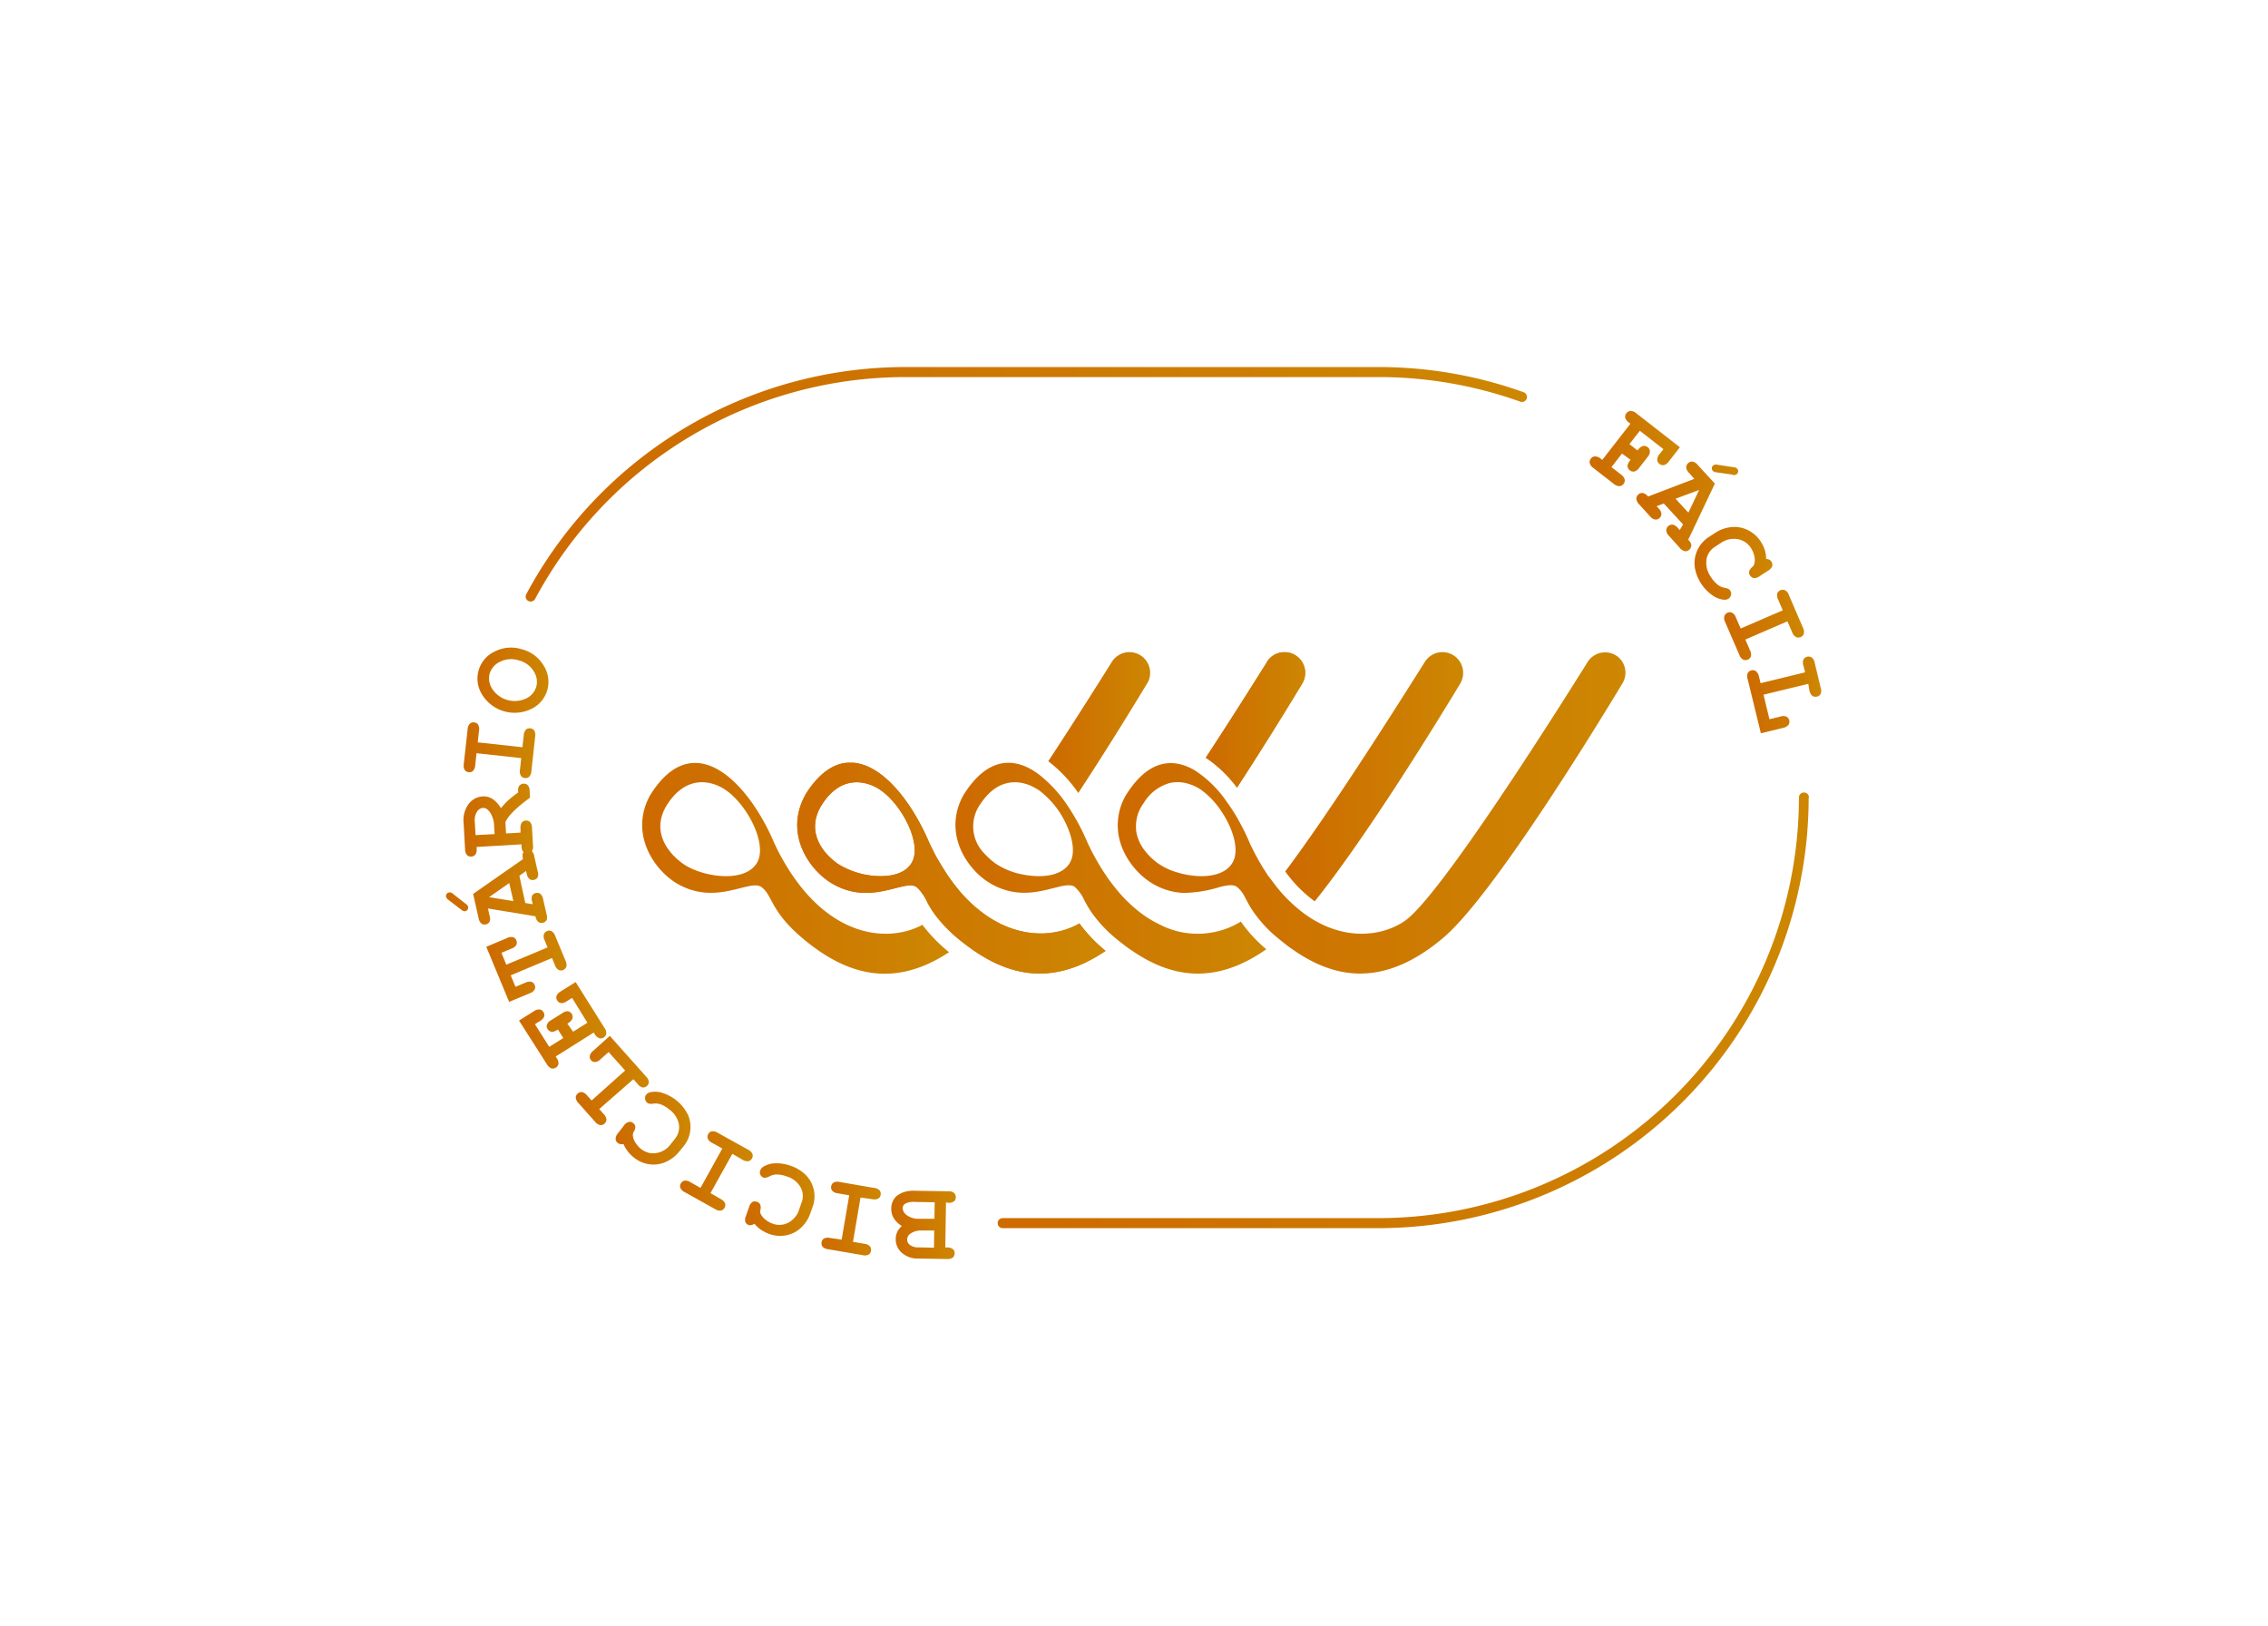 <svg id="Camada_1" data-name="Camada 1" xmlns="http://www.w3.org/2000/svg" xmlns:xlink="http://www.w3.org/1999/xlink" viewBox="0 0 384.53 275.64"><defs><style>.cls-1{fill:url(#Gradiente_sem_nome_9);}.cls-2{fill:url(#Gradiente_sem_nome_9-2);}.cls-3{fill:#fff;}.cls-4{fill:url(#Gradiente_sem_nome_9-3);}.cls-5{fill:url(#Gradiente_sem_nome_9-4);}.cls-6{fill:url(#Gradiente_sem_nome_9-5);}.cls-7{fill:url(#Gradiente_sem_nome_9-6);}.cls-8{fill:url(#Gradiente_sem_nome_9-7);}.cls-9{fill:url(#Gradiente_sem_nome_9-8);}.cls-10{fill:url(#Gradiente_sem_nome_9-9);}.cls-11{fill:url(#Gradiente_sem_nome_9-10);}.cls-12{fill:url(#Gradiente_sem_nome_9-11);}.cls-13{fill:url(#Gradiente_sem_nome_9-12);}.cls-14{fill:url(#Gradiente_sem_nome_9-13);}.cls-15{fill:url(#Gradiente_sem_nome_9-14);}.cls-16{fill:url(#Gradiente_sem_nome_9-15);}.cls-17{fill:url(#Gradiente_sem_nome_9-16);}.cls-18{fill:url(#Gradiente_sem_nome_9-17);}.cls-19{fill:url(#Gradiente_sem_nome_9-18);}.cls-20{fill:url(#Gradiente_sem_nome_9-19);}.cls-21{fill:url(#Gradiente_sem_nome_9-20);}.cls-22{fill:url(#Gradiente_sem_nome_9-21);}.cls-23{fill:url(#Gradiente_sem_nome_9-22);}.cls-24{fill:url(#Gradiente_sem_nome_9-23);}.cls-25{clip-path:url(#clip-path);}.cls-26{fill:url(#Gradiente_sem_nome_9-25);}.cls-27{clip-path:url(#clip-path-2);}.cls-28{fill:url(#Gradiente_sem_nome_9-27);}.cls-29{fill:url(#Gradiente_sem_nome_9-28);}.cls-30{fill:url(#Gradiente_sem_nome_9-29);}.cls-31{fill:url(#Gradiente_sem_nome_9-30);}</style><linearGradient id="Gradiente_sem_nome_9" x1="204.44" y1="122.05" x2="221.28" y2="122.05" gradientUnits="userSpaceOnUse"><stop offset="0" stop-color="#cd6a00"/><stop offset="0.78" stop-color="#cd8002"/><stop offset="1" stop-color="#cd8702"/></linearGradient><linearGradient id="Gradiente_sem_nome_9-2" x1="135.19" y1="147.19" x2="187.48" y2="147.19" xlink:href="#Gradiente_sem_nome_9"/><linearGradient id="Gradiente_sem_nome_9-3" x1="169.17" y1="171.25" x2="306.65" y2="171.25" xlink:href="#Gradiente_sem_nome_9"/><linearGradient id="Gradiente_sem_nome_9-4" x1="89.13" y1="82.1" x2="258.89" y2="82.1" xlink:href="#Gradiente_sem_nome_9"/><linearGradient id="Gradiente_sem_nome_9-5" x1="151.07" y1="207.61" x2="162.01" y2="207.61" xlink:href="#Gradiente_sem_nome_9"/><linearGradient id="Gradiente_sem_nome_9-6" x1="139.29" y1="206.54" x2="149.31" y2="206.54" xlink:href="#Gradiente_sem_nome_9"/><linearGradient id="Gradiente_sem_nome_9-7" x1="126.32" y1="203.32" x2="138.05" y2="203.32" xlink:href="#Gradiente_sem_nome_9"/><linearGradient id="Gradiente_sem_nome_9-8" x1="115.3" y1="198.5" x2="127.64" y2="198.5" xlink:href="#Gradiente_sem_nome_9"/><linearGradient id="Gradiente_sem_nome_9-9" x1="104.38" y1="191.38" x2="117.11" y2="191.38" xlink:href="#Gradiente_sem_nome_9"/><linearGradient id="Gradiente_sem_nome_9-10" x1="97.62" y1="183.15" x2="109.96" y2="183.15" xlink:href="#Gradiente_sem_nome_9"/><linearGradient id="Gradiente_sem_nome_9-11" x1="88.03" y1="173.8" x2="102.76" y2="173.8" xlink:href="#Gradiente_sem_nome_9"/><linearGradient id="Gradiente_sem_nome_9-12" x1="82.47" y1="163.78" x2="96.11" y2="163.78" xlink:href="#Gradiente_sem_nome_9"/><linearGradient id="Gradiente_sem_nome_9-13" x1="75.65" y1="150.47" x2="92.83" y2="150.47" xlink:href="#Gradiente_sem_nome_9"/><linearGradient id="Gradiente_sem_nome_9-14" x1="78.56" y1="139.01" x2="90.33" y2="139.01" xlink:href="#Gradiente_sem_nome_9"/><linearGradient id="Gradiente_sem_nome_9-15" x1="78.57" y1="127.23" x2="90.71" y2="127.23" xlink:href="#Gradiente_sem_nome_9"/><linearGradient id="Gradiente_sem_nome_9-16" x1="80.96" y1="115.31" x2="92.99" y2="115.31" xlink:href="#Gradiente_sem_nome_9"/><linearGradient id="Gradiente_sem_nome_9-17" x1="269.48" y1="76.03" x2="284.73" y2="76.03" xlink:href="#Gradiente_sem_nome_9"/><linearGradient id="Gradiente_sem_nome_9-18" x1="277.44" y1="85.99" x2="294.69" y2="85.99" xlink:href="#Gradiente_sem_nome_9"/><linearGradient id="Gradiente_sem_nome_9-19" x1="287.26" y1="95.49" x2="300.51" y2="95.49" xlink:href="#Gradiente_sem_nome_9"/><linearGradient id="Gradiente_sem_nome_9-20" x1="292.32" y1="105.96" x2="305.87" y2="105.96" xlink:href="#Gradiente_sem_nome_9"/><linearGradient id="Gradiente_sem_nome_9-21" x1="296.29" y1="117.82" x2="308.87" y2="117.82" xlink:href="#Gradiente_sem_nome_9"/><linearGradient id="Gradiente_sem_nome_9-22" x1="177.73" y1="122.5" x2="194.97" y2="122.5" xlink:href="#Gradiente_sem_nome_9"/><linearGradient id="Gradiente_sem_nome_9-23" x1="108.88" y1="147.19" x2="160.91" y2="147.19" xlink:href="#Gradiente_sem_nome_9"/><clipPath id="clip-path"><path id="SVGID" class="cls-1" d="M214.81,112.23c-2.27,3.63-6.11,9.71-10.37,16.21a21.42,21.42,0,0,1,5.29,5.07c4.74-7.26,8.91-14.08,11.05-17.62a3.5,3.5,0,0,0-6-3.66"/></clipPath><linearGradient id="Gradiente_sem_nome_9-25" x1="204.44" y1="122.05" x2="221.67" y2="122.05" xlink:href="#Gradiente_sem_nome_9"/><clipPath id="clip-path-2"><path id="SVGID-2" data-name="SVGID" class="cls-2" d="M142,146.4c-3.08-2.2-5.38-6-2.48-10.26,3.42-5.07,7.76-3.62,9.82-2.18,3.69,2.6,7,9.12,5.28,12.21-.94,1.7-3,2.35-5.29,2.35A13.73,13.73,0,0,1,142,146.4m-5.5-11.57c-3.54,6.47.65,12.59,4.49,14.89,4.57,2.75,8.7,1.36,11.5.67h0c1.3-.32,2.3-.48,2.94,0l.28.26a9,9,0,0,1,1.6,2.48,17,17,0,0,0,1.28,2,24.38,24.38,0,0,0,4.59,4.58c.2.16.4.32.62.48,6.42,4.89,14.19,7.42,23.65,1a25.63,25.63,0,0,1-4.44-4.65c-3.91,2.25-9.77,2.63-15.46-1.13a23.52,23.52,0,0,1-5.11-4.67c-.54-.66-1.07-1.36-1.6-2.12s-1-1.56-1.53-2.42-.94-1.66-1.38-2.57c-.12-.23-.23-.47-.35-.71-2.85-6.78-8-13.65-13.43-13.65-2.58,0-5.21,1.58-7.65,5.51"/></clipPath><linearGradient id="Gradiente_sem_nome_9-27" x1="132.99" y1="148.48" x2="187.48" y2="148.48" xlink:href="#Gradiente_sem_nome_9"/><linearGradient id="Gradiente_sem_nome_9-28" x1="217.94" y1="131.69" x2="248.07" y2="131.69" xlink:href="#Gradiente_sem_nome_9"/><linearGradient id="Gradiente_sem_nome_9-29" x1="161.98" y1="147.19" x2="214.7" y2="147.19" xlink:href="#Gradiente_sem_nome_9"/><linearGradient id="Gradiente_sem_nome_9-30" x1="189.56" y1="137.82" x2="275.65" y2="137.82" xlink:href="#Gradiente_sem_nome_9"/></defs><rect class="cls-3" x="-22.47" y="-25.54" width="445.37" height="325.98"/><path class="cls-4" d="M306.65,135.19a73,73,0,0,1-73,73H170a.85.85,0,1,1,0-1.7h63.67A71.35,71.35,0,0,0,305,135.19a.85.85,0,0,1,1.7,0Z"/><path class="cls-5" d="M258.89,67.29a.74.74,0,0,1-.05.29.84.84,0,0,1-1.08.51,71.23,71.23,0,0,0-24.07-4.17H153.56a71.22,71.22,0,0,0-62.83,37.6.86.86,0,0,1-1.16.35.84.84,0,0,1-.34-1.15,72.92,72.92,0,0,1,64.33-38.5h80.13a72.78,72.78,0,0,1,24.64,4.27A.84.84,0,0,1,258.89,67.29Z"/><path class="cls-6" d="M160.39,203.83l-.12,7.63h.3a1.53,1.53,0,0,1,1,.29.91.91,0,0,1,.29.71,1,1,0,0,1-.31.71,1.53,1.53,0,0,1-1,.25l-4.89-.08a4,4,0,0,1-2.79-1,3,3,0,0,1-1-2.33,2.8,2.8,0,0,1,.26-1.19,3.27,3.27,0,0,1,.77-1,4,4,0,0,1-1.36-1.31,3.06,3.06,0,0,1-.43-1.67,2.83,2.83,0,0,1,.35-1.38,2.37,2.37,0,0,1,.62-.76,4,4,0,0,1,1.2-.63,5.31,5.31,0,0,1,1.76-.22l5.73.09a1.42,1.42,0,0,1,1,.29,1,1,0,0,1,0,1.4,1.47,1.47,0,0,1-1,.26Zm-2,4.76-2.13,0a3.1,3.1,0,0,0-1.93.55,1.15,1.15,0,0,0-.52,1,1.1,1.1,0,0,0,.47.9,2.41,2.41,0,0,0,1.53.41l2.54.05Zm.08-4.79-3.36-.05a2.87,2.87,0,0,0-1.68.32.92.92,0,0,0-.39.76,1.59,1.59,0,0,0,.72,1.17,3.31,3.31,0,0,0,2.09.6l2.58,0Z"/><path class="cls-7" d="M142.7,210.13l1.28-7.51-1.94-.34a1.5,1.5,0,0,1-.94-.43.93.93,0,0,1-.18-.75.9.9,0,0,1,.42-.64,1.49,1.49,0,0,1,1-.1l5.8,1a1.51,1.51,0,0,1,1,.43.94.94,0,0,1,.17.75.89.89,0,0,1-.41.64,1.51,1.51,0,0,1-1,.1L145.9,203l-1.28,7.51,1.94.33a1.51,1.51,0,0,1,.94.44.93.93,0,0,1,.17.75.88.88,0,0,1-.41.65,1.52,1.52,0,0,1-1,.09l-5.79-1a1.51,1.51,0,0,1-1-.43.93.93,0,0,1-.17-.75.89.89,0,0,1,.41-.64,1.46,1.46,0,0,1,1-.1Z"/><path class="cls-8" d="M127.92,207.44a1.45,1.45,0,0,1-.5.22.84.84,0,0,1-.47,0,.91.91,0,0,1-.57-.51,1.47,1.47,0,0,1,.08-1l.55-1.56a1.52,1.52,0,0,1,.59-.86,1,1,0,0,1,.76,0,.93.93,0,0,1,.52.42,1.51,1.51,0,0,1,.06.89,1.22,1.22,0,0,0,0,.67,2.7,2.7,0,0,0,.8,1,3.87,3.87,0,0,0,1.24.71,3.25,3.25,0,0,0,3.27-.56A3.62,3.62,0,0,0,135.5,205l.42-1.19a3.06,3.06,0,0,0-.19-2.56,4,4,0,0,0-2.36-1.83,5,5,0,0,0-1.83-.33,2.75,2.75,0,0,0-1.1.33,2.47,2.47,0,0,1-.58.21.93.93,0,0,1-.4,0,1,1,0,0,1-.55-.51,1,1,0,0,1,0-.75,1.36,1.36,0,0,1,.67-.68,4,4,0,0,1,1.75-.49,7,7,0,0,1,2.73.42,6.59,6.59,0,0,1,2.7,1.71,5.16,5.16,0,0,1,1.06,5.13l-.44,1.24a6.06,6.06,0,0,1-1.61,2.45,5,5,0,0,1-2.53,1.26,5.34,5.34,0,0,1-2.75-.21,6.81,6.81,0,0,1-1.43-.71A5,5,0,0,1,127.92,207.44Z"/><path class="cls-9" d="M118.77,201.36l3.7-6.67-1.72-.95A1.48,1.48,0,0,1,120,193a.89.89,0,0,1,.08-.76.91.91,0,0,1,.6-.47,1.54,1.54,0,0,1,1,.25l5.14,2.86a1.51,1.51,0,0,1,.75.73.89.89,0,0,1-.08.76.91.91,0,0,1-.6.47,1.53,1.53,0,0,1-1-.25l-1.72-1-3.71,6.66,1.72,1a1.54,1.54,0,0,1,.75.72.92.92,0,0,1-.09.77.91.91,0,0,1-.6.47,1.48,1.48,0,0,1-1-.25l-5.14-2.87a1.46,1.46,0,0,1-.75-.72.93.93,0,0,1,.08-.76,1,1,0,0,1,.61-.47,1.48,1.48,0,0,1,1,.25Z"/><path class="cls-10" d="M105.72,193.94a1.47,1.47,0,0,1-.54,0,1,1,0,0,1-.44-.19.92.92,0,0,1-.36-.67,1.47,1.47,0,0,1,.41-1l1-1.29a1.42,1.42,0,0,1,.84-.61.86.86,0,0,1,.73.2.88.88,0,0,1,.35.56,1.42,1.42,0,0,1-.23.86,1.15,1.15,0,0,0-.18.65,2.59,2.59,0,0,0,.42,1.21,4.08,4.08,0,0,0,.93,1.08,3.46,3.46,0,0,0,1.5.71,3.61,3.61,0,0,0,1.78-.16,3.57,3.57,0,0,0,1.71-1.24l.79-1a3.1,3.1,0,0,0,.67-2.48,4,4,0,0,0-1.63-2.5,4.82,4.82,0,0,0-1.62-.92,3,3,0,0,0-1.15-.06,1.78,1.78,0,0,1-.61,0,.75.75,0,0,1-.36-.17.9.9,0,0,1-.35-.66.89.89,0,0,1,.2-.72,1.34,1.34,0,0,1,.85-.42,3.76,3.76,0,0,1,1.81.12,7.28,7.28,0,0,1,4.43,3.79,5.15,5.15,0,0,1-.7,5.19l-.82,1a5.94,5.94,0,0,1-2.33,1.77,5,5,0,0,1-2.8.36,5.33,5.33,0,0,1-2.52-1.11,6,6,0,0,1-1.12-1.14A5.23,5.23,0,0,1,105.72,193.94Z"/><path class="cls-11" d="M100.3,186.55l5.69-5.08-2.8-3.13-1.38,1.22a1.46,1.46,0,0,1-.93.47.89.89,0,0,1-.69-.33A.89.89,0,0,1,100,179a1.48,1.48,0,0,1,.57-.87l2.82-2.53,6.15,6.89a1.46,1.46,0,0,1,.47.93,1,1,0,0,1-1,.93,1.41,1.41,0,0,1-.87-.56l-.75-.85L101.6,188l.75.85a1.47,1.47,0,0,1,.47.92.9.9,0,0,1-.33.7.91.91,0,0,1-.73.25,1.54,1.54,0,0,1-.87-.57L98.09,187a1.52,1.52,0,0,1-.47-.93.9.9,0,0,1,.32-.69.89.89,0,0,1,.73-.25,1.48,1.48,0,0,1,.87.57Z"/><path class="cls-12" d="M97.17,174.89l2.42-1.52L97,169.16l-.9.56a1.48,1.48,0,0,1-1,.31.89.89,0,0,1-.63-.44.91.91,0,0,1-.12-.75,1.5,1.5,0,0,1,.7-.77l2.55-1.6,4.88,7.77a1.48,1.48,0,0,1,.31,1,.89.89,0,0,1-.44.63.91.91,0,0,1-.75.12,1.5,1.5,0,0,1-.77-.7l-.16-.26-6.45,4.06.16.26a1.53,1.53,0,0,1,.31,1,1,1,0,0,1-1.2.76,1.52,1.52,0,0,1-.77-.71L88,173l2.51-1.58a1.54,1.54,0,0,1,1-.3.86.86,0,0,1,.62.44.88.88,0,0,1,.13.75,1.44,1.44,0,0,1-.7.76l-.86.55,2.42,3.84,2.38-1.5-.91-1.45a2.23,2.23,0,0,1-.9.41,1,1,0,0,1-.84-.46.87.87,0,0,1-.12-.76,1.44,1.44,0,0,1,.7-.76l1.9-1.19a1.6,1.6,0,0,1,.81-.33.92.92,0,0,1,.81.45.94.94,0,0,1,0,1,2.1,2.1,0,0,1-.76.65Z"/><path class="cls-13" d="M85.84,163.53l7-2.93-.5-1.21a1.48,1.48,0,0,1-.13-1,.93.93,0,0,1,.53-.55.94.94,0,0,1,.77,0,1.52,1.52,0,0,1,.63.82l1.75,4.22a1.47,1.47,0,0,1,.13,1,1,1,0,0,1-.53.55.91.91,0,0,1-.76,0,1.48,1.48,0,0,1-.64-.82l-.5-1.21-7,2.93.81,1.95,1.7-.71a1.49,1.49,0,0,1,1-.14.89.89,0,0,1,.55.54.88.88,0,0,1,0,.76,1.45,1.45,0,0,1-.82.64l-3.51,1.46-3.87-9.33L86,159a1.47,1.47,0,0,1,1-.13.94.94,0,0,1,.55.54,1,1,0,0,1,0,.76,1.51,1.51,0,0,1-.83.63l-1.7.71Z"/><path class="cls-14" d="M88.06,148.46l1,4.62,1.27.2-.11-.46a1.52,1.52,0,0,1,0-1,1,1,0,0,1,1.37-.32,1.48,1.48,0,0,1,.49.92l.59,2.56a1.53,1.53,0,0,1,0,1,1,1,0,0,1-.63.45.92.92,0,0,1-.76-.15,1.45,1.45,0,0,1-.48-.95L82.73,154l.28,1.24a1.46,1.46,0,0,1,0,1,.88.88,0,0,1-.62.45.92.92,0,0,1-.76-.13,1.53,1.53,0,0,1-.49-.92l-.92-4.11,8.47-5.91a1.8,1.8,0,0,1-.06-.92,1,1,0,0,1,.71-.61.93.93,0,0,1,.75.13,1.53,1.53,0,0,1,.49.92l.58,2.56a1.5,1.5,0,0,1,0,1,.88.88,0,0,1-.62.45.89.89,0,0,1-.75-.13,1.48,1.48,0,0,1-.49-.92l-.11-.46Zm-11.24,3.07,2.17,1.7a1,1,0,0,1,.38.47.67.67,0,0,1-.08.48.59.59,0,0,1-.39.28.82.82,0,0,1-.68-.24L76,152.52a1,1,0,0,1-.37-.48.62.62,0,0,1,.08-.48.58.58,0,0,1,.38-.27A.8.8,0,0,1,76.82,151.53Zm9.52-1.84-3.42,2.39,4.12.67Z"/><path class="cls-15" d="M85.8,141.28l2.45-.14,0-.7a1.52,1.52,0,0,1,.22-1,.92.92,0,0,1,.69-.34.88.88,0,0,1,.71.26,1.51,1.51,0,0,1,.33,1l.17,3a1.49,1.49,0,0,1-.22,1,.86.86,0,0,1-.69.34.88.88,0,0,1-.71-.26,1.51,1.51,0,0,1-.33-1l0-.31-7.61.44,0,.3a1.53,1.53,0,0,1-.21,1,1,1,0,0,1-1.42.08,1.52,1.52,0,0,1-.33-1l-.24-4.4a4.59,4.59,0,0,1,.84-3.25A3.22,3.22,0,0,1,81.83,135a2.78,2.78,0,0,1,1.68.44A4.51,4.51,0,0,1,84.93,137a11.63,11.63,0,0,1,1.31-1.4c.34-.31.89-.74,1.62-1.28a2,2,0,0,1,.1-1,1,1,0,0,1,.8-.48.9.9,0,0,1,.71.26,1.37,1.37,0,0,1,.33,1l.07,1.11c-2.35,1.71-3.74,3.11-4.18,4.17Zm-1.94.11-.09-1.52a4,4,0,0,0-.34-1.49,2.87,2.87,0,0,0-.79-1.16,1.19,1.19,0,0,0-.77-.27,1.36,1.36,0,0,0-1,.65,2.72,2.72,0,0,0-.37,1.74l.13,2.23Z"/><path class="cls-16" d="M81,125.84l7.58.83.22-2a1.49,1.49,0,0,1,.38-1,1,1,0,0,1,1.4.15,1.54,1.54,0,0,1,.16,1l-.64,5.85a1.54,1.54,0,0,1-.38,1,.92.92,0,0,1-.74.22.9.9,0,0,1-.66-.38,1.46,1.46,0,0,1-.16-1l.21-2-7.58-.83-.21,2a1.51,1.51,0,0,1-.38,1,1,1,0,0,1-.74.22.94.94,0,0,1-.67-.38,1.49,1.49,0,0,1-.16-1l.65-5.84a1.49,1.49,0,0,1,.38-1,.85.85,0,0,1,.73-.22.89.89,0,0,1,.67.37,1.49,1.49,0,0,1,.16,1Z"/><path class="cls-17" d="M88.48,110.06a6.05,6.05,0,0,1,3.7,2.77,5.11,5.11,0,0,1,.61,4.15,5.06,5.06,0,0,1-2.34,3,6.47,6.47,0,0,1-8.88-2.53,5.06,5.06,0,0,1,2.29-7A6.06,6.06,0,0,1,88.48,110.06Zm-.54,1.88a4.16,4.16,0,0,0-3.12.22,3.26,3.26,0,0,0-1.79,2,3.2,3.2,0,0,0,.46,2.66,4.54,4.54,0,0,0,5.64,1.61,3.22,3.22,0,0,0,1.79-2,3.25,3.25,0,0,0-.45-2.67A4.11,4.11,0,0,0,87.94,111.94Z"/><path class="cls-18" d="M275,76.89l-1.78,2.29,1.6,1.25a1.55,1.55,0,0,1,.64.85.94.94,0,0,1-.2.76.92.92,0,0,1-.68.37,1.53,1.53,0,0,1-1-.41l-3.42-2.66a1.49,1.49,0,0,1-.63-.85.91.91,0,0,1,.2-.75.89.89,0,0,1,.68-.37,1.47,1.47,0,0,1,1,.4l.25.19,4.77-6.13-.24-.19a1.5,1.5,0,0,1-.64-.84,1,1,0,0,1,.89-1.14,1.46,1.46,0,0,1,1,.41l7.38,5.75-1.87,2.39a1.52,1.52,0,0,1-.84.63.91.91,0,0,1-.75-.2.93.93,0,0,1-.38-.68,1.51,1.51,0,0,1,.4-1l.65-.82-4-3.12-1.77,2.27,1.38,1.07a2,2,0,0,1,.73-.69.93.93,0,0,1,1,.15.88.88,0,0,1,.37.67,1.48,1.48,0,0,1-.41,1l-1.4,1.8a1.51,1.51,0,0,1-.85.64.91.91,0,0,1-.75-.2,1,1,0,0,1-.38-.89,2.28,2.28,0,0,1,.51-.89Z"/><path class="cls-19" d="M285.36,88.9l-3.27-3.55-1.22.46.33.36a1.51,1.51,0,0,1,.49.93.94.94,0,0,1-.33.72.9.9,0,0,1-.73.25,1.47,1.47,0,0,1-.89-.56l-1.81-2a1.53,1.53,0,0,1-.49-.94,1,1,0,0,1,1.08-1,1.51,1.51,0,0,1,.9.6l7.84-3-.88-1a1.55,1.55,0,0,1-.49-.94,1,1,0,0,1,.33-.72.93.93,0,0,1,.73-.26,1.49,1.49,0,0,1,.9.57l2.9,3.16-4.52,9.52a1.7,1.7,0,0,1,.51.78,1,1,0,0,1-.32.9.94.94,0,0,1-.72.26,1.51,1.51,0,0,1-.9-.57l-1.8-2a1.5,1.5,0,0,1-.49-.94,1,1,0,0,1,1.05-1,1.49,1.49,0,0,1,.9.56l.33.36Zm.9-2,1.82-3.84-4,1.48Zm7.5-6.44-2.78-.4a1,1,0,0,1-.57-.23.69.69,0,0,1-.18-.47.63.63,0,0,1,.21-.44.84.84,0,0,1,.72-.14l2.79.42a1,1,0,0,1,.56.23.63.63,0,0,1,0,.9A.84.84,0,0,1,293.76,80.51Z"/><path class="cls-20" d="M299.44,94.74a1.43,1.43,0,0,1,.54.13,1,1,0,0,1,.5,1.09,1.53,1.53,0,0,1-.71.78l-1.41.92a1.55,1.55,0,0,1-1,.33,1,1,0,0,1-.64-.43.87.87,0,0,1-.16-.66,1.47,1.47,0,0,1,.5-.76,1.17,1.17,0,0,0,.38-.57,2.77,2.77,0,0,0,0-1.31,4.09,4.09,0,0,0-.56-1.34,3.47,3.47,0,0,0-1.22-1.16,3.56,3.56,0,0,0-1.77-.42,3.78,3.78,0,0,0-2.05.65l-1.08.7a3.16,3.16,0,0,0-1.44,2.18,4.11,4.11,0,0,0,.77,2.95,5,5,0,0,0,1.27,1.4,2.9,2.9,0,0,0,1.1.43,2.76,2.76,0,0,1,.6.18.89.89,0,0,1,.29.29.91.91,0,0,1,.13.74,1,1,0,0,1-.43.64,1.41,1.41,0,0,1-.95.14,4.14,4.14,0,0,1-1.73-.7,7.26,7.26,0,0,1-1.94-2,6.92,6.92,0,0,1-1.12-3.06,5.3,5.3,0,0,1,2.34-4.8l1.12-.73a5.92,5.92,0,0,1,2.82-1,5.06,5.06,0,0,1,2.83.55,5.41,5.41,0,0,1,2.09,1.88,6.33,6.33,0,0,1,.71,1.46A5.12,5.12,0,0,1,299.44,94.74Z"/><path class="cls-21" d="M303.05,105.33l-7.13,3.08.79,1.84a1.58,1.58,0,0,1,.16,1,1,1,0,0,1-1.32.57,1.5,1.5,0,0,1-.66-.83l-2.38-5.5a1.5,1.5,0,0,1-.15-1.05,1,1,0,0,1,.54-.57.92.92,0,0,1,.78,0,1.45,1.45,0,0,1,.65.83l.8,1.84,7.13-3.08-.79-1.84a1.5,1.5,0,0,1-.15-1,1,1,0,0,1,1.32-.57,1.47,1.47,0,0,1,.66.82l2.37,5.51a1.58,1.58,0,0,1,.16,1.05.91.91,0,0,1-.54.56.93.93,0,0,1-.78,0,1.5,1.5,0,0,1-.66-.83Z"/><path class="cls-22" d="M306.59,115.92,299,117.76l1,4.16,1.83-.44a1.49,1.49,0,0,1,1.06,0,.93.93,0,0,1,.47.63.94.94,0,0,1-.13.77,1.56,1.56,0,0,1-.93.51l-3.75.91-2.23-9.14a1.46,1.46,0,0,1,0-1.05.9.9,0,0,1,.63-.47.88.88,0,0,1,.76.13,1.51,1.51,0,0,1,.52.92l.27,1.12,7.55-1.84-.28-1.12a1.54,1.54,0,0,1,0-1.06,1,1,0,0,1,1.4-.34,1.46,1.46,0,0,1,.51.93l1,4.18a1.49,1.49,0,0,1,0,1.06.9.9,0,0,1-.62.46,1,1,0,0,1-.78-.12,1.62,1.62,0,0,1-.51-.93Z"/><path class="cls-23" d="M194.47,115.89c-2.23,3.69-6.66,10.93-11.65,18.53a23.63,23.63,0,0,0-5.09-5.38c4.42-6.73,8.42-13.07,10.76-16.81a3.51,3.51,0,0,1,6,3.66Z"/><path class="cls-24" d="M156.39,156.77c-5.94,3.18-16,2.1-23.37-10.52-.6-1-1.17-2.11-1.72-3.28-4.22-10-13.57-20.26-21.09-8.14-3.53,6.47.66,12.59,4.49,14.89,6.7,4,12.43-.83,14.44.67l.29.26c1.68,1.54,1.38,4.43,8.08,9.56,6.37,4.85,14.06,7.38,23.4,1.2a26.26,26.26,0,0,1-4.52-4.64Zm-28-10.6c-2.07,3.71-9.54,2.44-12.61.23s-5.39-6-2.5-10.26c3.43-5.07,7.77-3.62,9.82-2.18,3.69,2.6,7,9.12,5.29,12.21Z"/><path id="SVGID-3" data-name="SVGID" class="cls-1" d="M214.81,112.23c-2.27,3.63-6.11,9.71-10.37,16.21a21.42,21.42,0,0,1,5.29,5.07c4.74-7.26,8.91-14.08,11.05-17.62a3.5,3.5,0,0,0-6-3.66"/><g class="cls-25"><rect class="cls-26" x="204.44" y="110.58" width="17.23" height="22.93"/></g><path id="SVGID-4" data-name="SVGID" class="cls-2" d="M142,146.4c-3.08-2.2-5.38-6-2.48-10.26,3.42-5.07,7.76-3.62,9.82-2.18,3.69,2.6,7,9.12,5.28,12.21-.94,1.7-3,2.35-5.29,2.35A13.73,13.73,0,0,1,142,146.4m-5.5-11.57c-3.54,6.47.65,12.59,4.49,14.89,4.57,2.75,8.7,1.36,11.5.67h0c1.3-.32,2.3-.48,2.94,0l.28.26a9,9,0,0,1,1.6,2.48,17,17,0,0,0,1.28,2,24.38,24.38,0,0,0,4.59,4.58c.2.16.4.32.62.48,6.42,4.89,14.19,7.42,23.65,1a25.63,25.63,0,0,1-4.44-4.65c-3.91,2.25-9.77,2.63-15.46-1.13a23.52,23.52,0,0,1-5.11-4.67c-.54-.66-1.07-1.36-1.6-2.12s-1-1.56-1.53-2.42-.94-1.66-1.38-2.57c-.12-.23-.23-.47-.35-.71-2.85-6.78-8-13.65-13.43-13.65-2.58,0-5.21,1.58-7.65,5.51"/><g class="cls-27"><rect class="cls-28" x="132.99" y="129.32" width="54.49" height="38.31"/></g><path class="cls-29" d="M247.57,115.89c-4.15,6.87-15.92,26-24.66,36.9a22.21,22.21,0,0,1-5-5.07c8-10.67,19-28.13,23.65-35.49a3.51,3.51,0,0,1,6,3.66Z"/><path class="cls-30" d="M182.53,150.65a6.62,6.62,0,0,1,1.24,1.8,7.59,7.59,0,0,0,.36.68,16.15,16.15,0,0,0,1.09,1.75,22.88,22.88,0,0,0,4.54,4.66l.85.67c.46.35.94.7,1.41,1,6.25,4.27,13.71,6,22.68-.3a24.14,24.14,0,0,1-4.32-4.69,14,14,0,0,1-13.89.43,18.93,18.93,0,0,1-2.42-1.41,23.89,23.89,0,0,1-5-4.76c-.48-.57-.93-1.19-1.38-1.83l-.31-.47c-.42-.61-.82-1.27-1.22-1.95s-.94-1.66-1.38-2.57c-.12-.23-.23-.47-.35-.71a36.89,36.89,0,0,0-3.21-6.05,22.57,22.57,0,0,0-5-5.56c-4.07-3.1-8.76-3.19-12.89,3.47-2.68,4.89-.93,9.6,1.75,12.59a11.66,11.66,0,0,0,2.74,2.29,11,11,0,0,0,3.36,1.37c3.21.74,6.05-.18,8.14-.69,1.3-.32,2.31-.48,2.94,0Zm-1.09-4.48c-1.34,2.39-4.92,2.71-8.12,2.05a12.32,12.32,0,0,1-4.5-1.82,11.24,11.24,0,0,1-1.83-1.62,6.54,6.54,0,0,1-.66-8.64c2.85-4.21,6.33-3.92,8.6-2.87,0,0,.88.45,1.22.69a14.92,14.92,0,0,1,4,4.55C181.69,141.24,182.47,144.32,181.44,146.17Z"/><path class="cls-31" d="M274.41,111.42a3.5,3.5,0,0,0-5.24.81c-6.4,10.23-25.24,39.92-31,43.88-3.54,2.43-9.08,3.22-14.64.27a18.19,18.19,0,0,1-2.35-1.47,24.72,24.72,0,0,1-5-4.92c-.32-.42-.64-.86-1-1.32s-.46-.68-.68-1-.57-.91-.85-1.39c-.47-.8-.93-1.66-1.38-2.57-.12-.23-.23-.47-.34-.71a39.61,39.61,0,0,0-2.23-4.47,29.47,29.47,0,0,0-1.64-2.52,19.56,19.56,0,0,0-5.19-5.23,9,9,0,0,0-2.53-1.16c-3.16-.89-6.47.37-9.49,5.24a10.14,10.14,0,0,0-.44,9.21,12.17,12.17,0,0,0,1.52,2.57h0a12.56,12.56,0,0,0,3.4,3.1,11.64,11.64,0,0,0,2.32,1.07,10.92,10.92,0,0,0,3,.55,21.26,21.26,0,0,0,6.16-1c1.29-.32,2.3-.48,2.93,0l.28.25h0a4.77,4.77,0,0,1,.94,1.27c.2.36.41.76.65,1.21s.46.81.77,1.28a21.88,21.88,0,0,0,4.47,4.81c.39.32.81.65,1.25,1s.65.49,1,.72c6.9,4.88,15.29,6.78,25.59-1.92,8.22-6.95,25.22-34.57,30.38-43.12A3.49,3.49,0,0,0,274.41,111.42ZM209,146.17c-1.06,1.91-3.57,2.5-6.17,2.32a14.36,14.36,0,0,1-3-.54,11.26,11.26,0,0,1-3.43-1.55,10.93,10.93,0,0,1-2.49-2.45,7,7,0,0,1-1.26-3,6.66,6.66,0,0,1,1.26-4.82,7.51,7.51,0,0,1,4.36-3.38,6.14,6.14,0,0,1,3.23.12,7.72,7.72,0,0,1,2.23,1.08,13.94,13.94,0,0,1,3.35,3.58,15.74,15.74,0,0,1,1.49,2.72C209.52,142.48,209.83,144.71,209,146.17Z"/></svg>